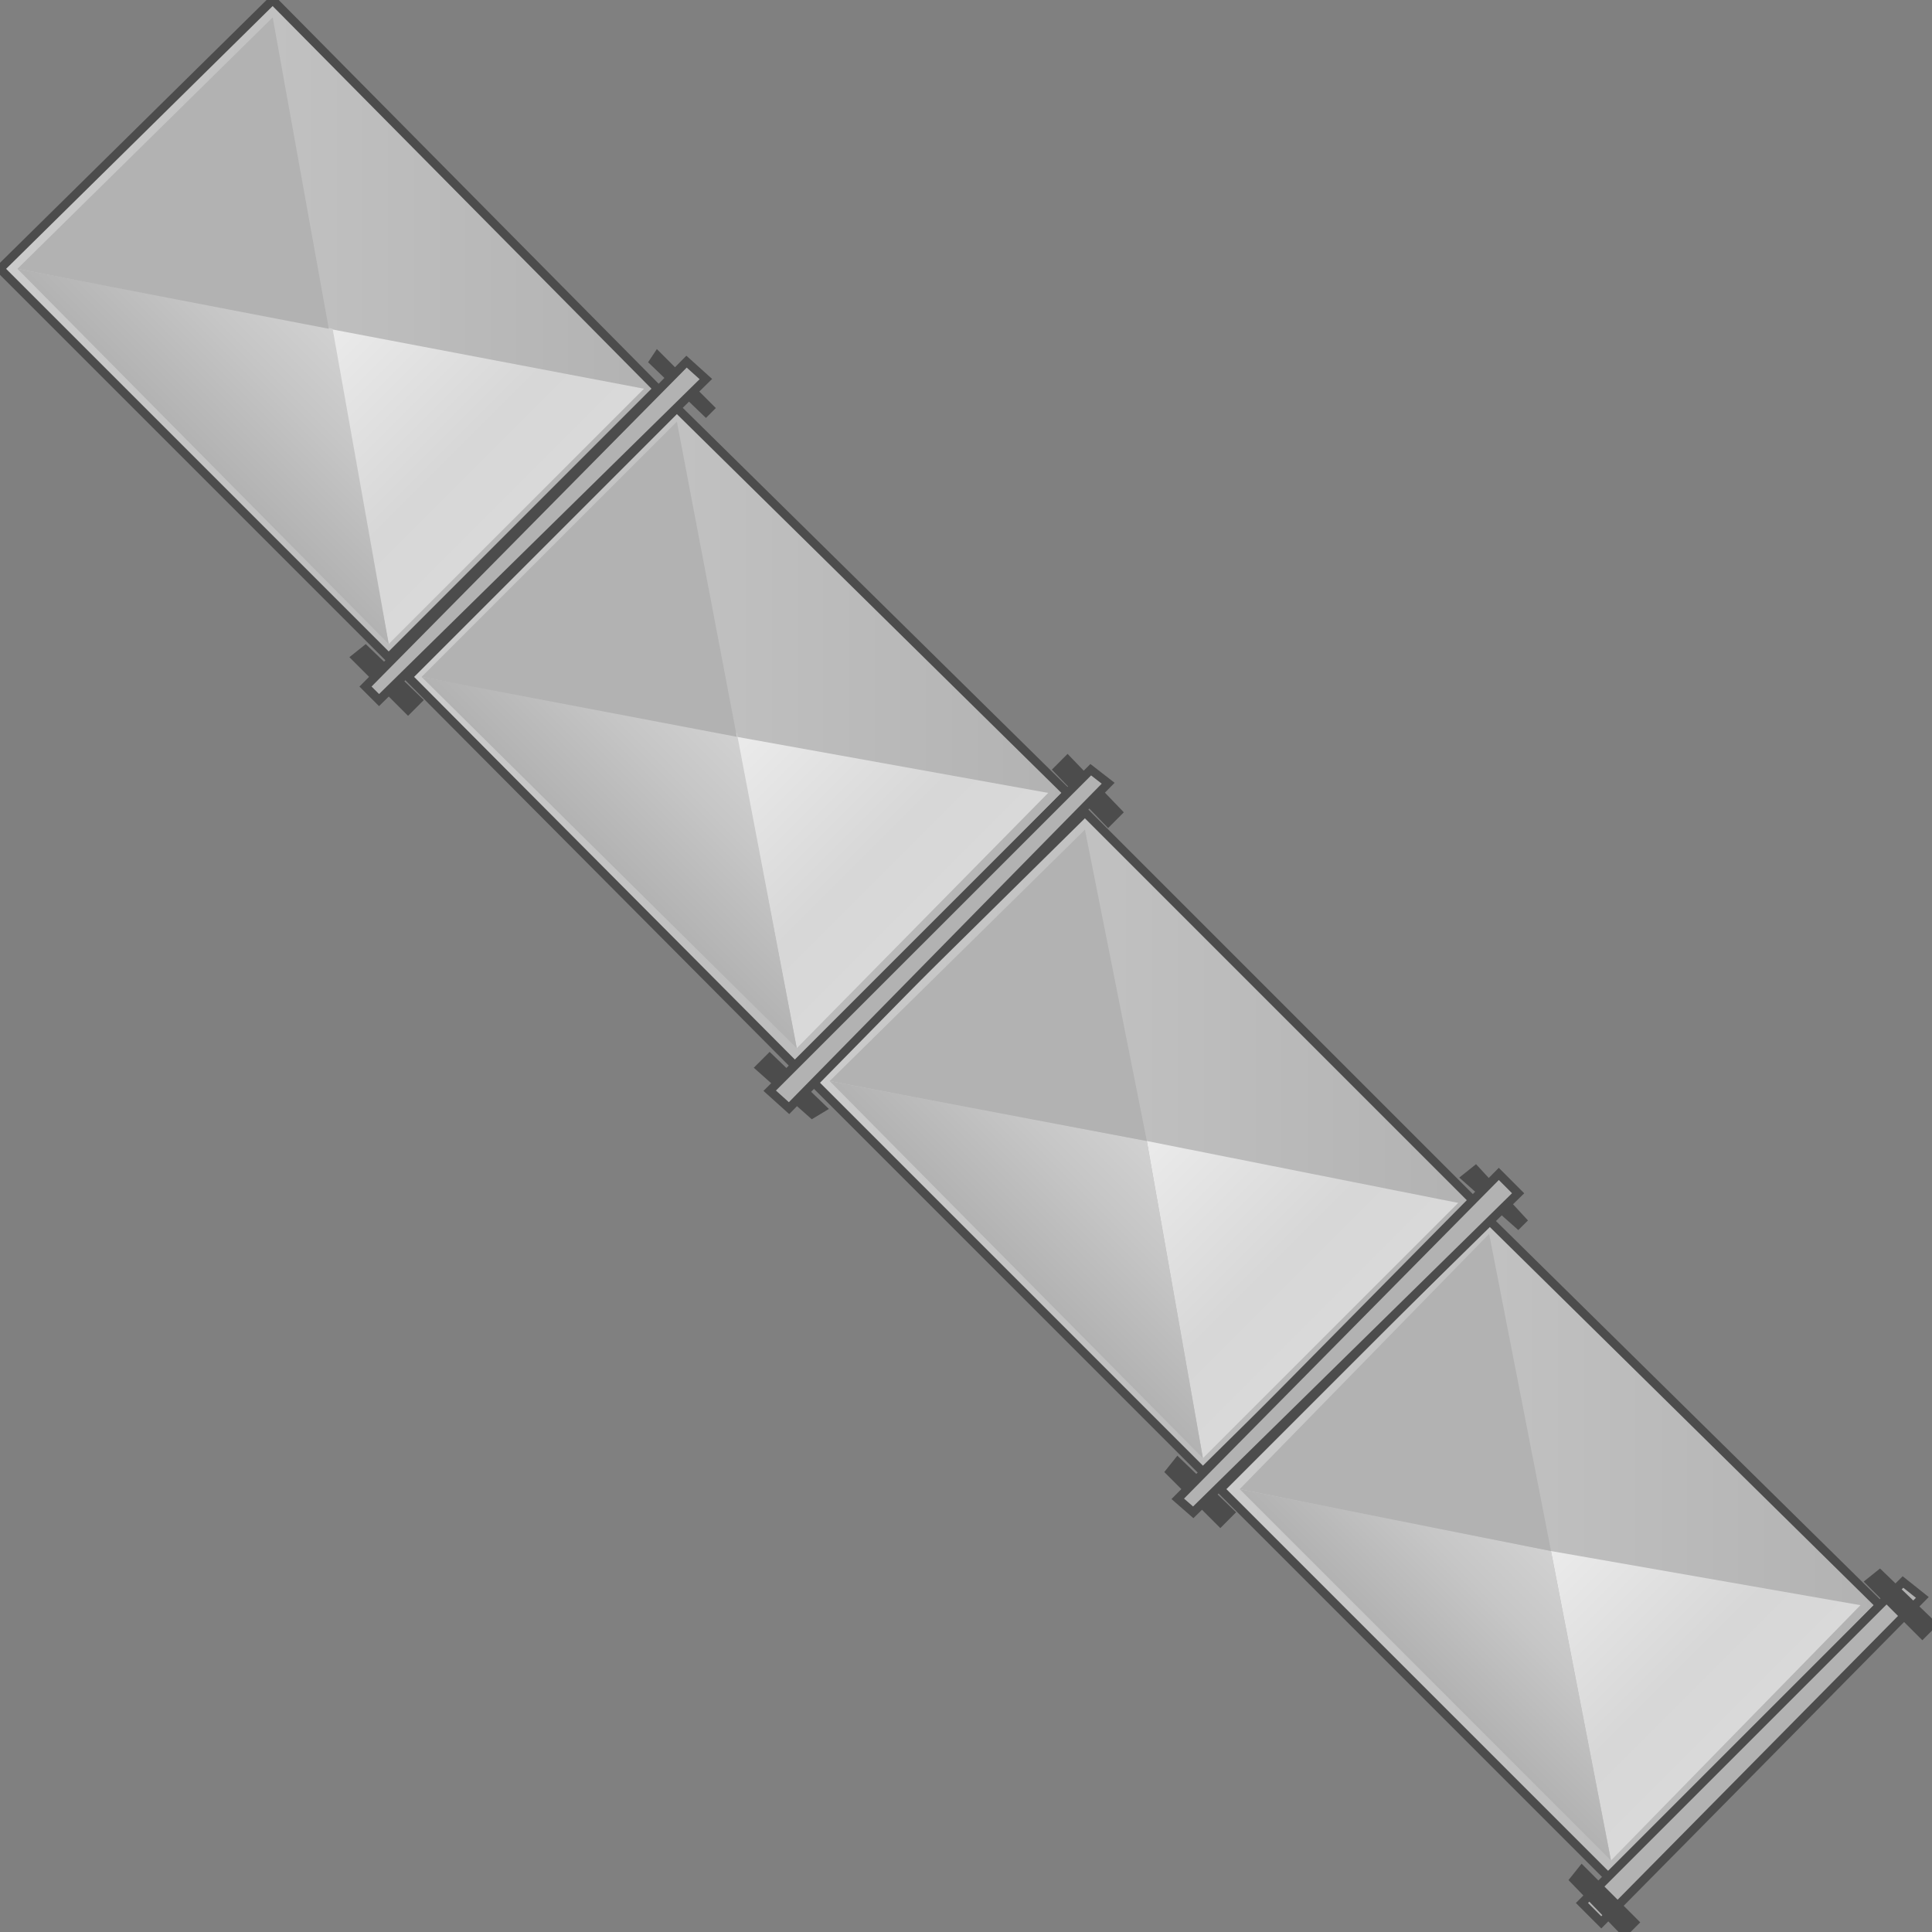 <svg version="1.1" xmlns="http://www.w3.org/2000/svg" xmlns:xlink="http://www.w3.org/1999/xlink" width="112px" height="112px" viewBox="0 0 112.5 112.5" enable-background="new 0 0 112.5 112.5" xml:space="preserve">
<rect x="0" y="0" width="112.5" height="112.5" fill="#808080" stroke="none"/>
<g id="Group_Base_Layer">
	
		<linearGradient id="SVGID_1_" gradientUnits="userSpaceOnUse" x1="0" y1="93.356" x2="38.288" y2="93.356" gradientTransform="matrix(1 0 0 -1 0 112.5)">
		<stop offset="0" style="stop-color:#CCCCCC" />
		<stop offset="0.22" style="stop-color:#C6C6C6" />
		<stop offset="1" style="stop-color:#B2B2B2" />
	</linearGradient>
	<path fill="url(#SVGID_1_)" stroke="#4C4C4C" stroke-width="0.5" d="M22.635,38.288L0,15.653L15.878,0l22.41,22.635L22.635,38.288z   " />
	
		<linearGradient id="SVGID_2_" gradientUnits="userSpaceOnUse" x1="23.761" y1="69.538" x2="62.162" y2="69.538" gradientTransform="matrix(1 0 0 -1 0 112.5)">
		<stop offset="0" style="stop-color:#CCCCCC" />
		<stop offset="0.22" style="stop-color:#C6C6C6" />
		<stop offset="1" style="stop-color:#B2B2B2" />
	</linearGradient>
	<path fill="url(#SVGID_2_)" stroke="#4C4C4C" stroke-width="0.5" d="M46.396,62.162L23.761,39.415l15.653-15.653l22.748,22.41   L46.396,62.162z" />
	
		<linearGradient id="SVGID_3_" gradientUnits="userSpaceOnUse" x1="47.297" y1="46.002" x2="85.923" y2="46.002" gradientTransform="matrix(1 0 0 -1 0 112.5)">
		<stop offset="0" style="stop-color:#CCCCCC" />
		<stop offset="0.22" style="stop-color:#C6C6C6" />
		<stop offset="1" style="stop-color:#B2B2B2" />
	</linearGradient>
	<path fill="url(#SVGID_3_)" stroke="#4C4C4C" stroke-width="0.5" d="M70.045,85.698L47.297,62.95l15.878-15.653l22.748,22.748   L70.045,85.698z" />
	
		<linearGradient id="SVGID_4_" gradientUnits="userSpaceOnUse" x1="71.059" y1="22.241" x2="109.459" y2="22.241" gradientTransform="matrix(1 0 0 -1 0 112.5)">
		<stop offset="0" style="stop-color:#CCCCCC" />
		<stop offset="0.22" style="stop-color:#C6C6C6" />
		<stop offset="1" style="stop-color:#B2B2B2" />
	</linearGradient>
	<path fill="url(#SVGID_4_)" stroke="#4C4C4C" stroke-width="0.5" d="M93.807,109.459L71.059,86.712l15.653-15.653l22.747,22.41   L93.807,109.459z" />
</g>
<g id="Group_Top1">
	
		<linearGradient id="SVGID_5_" gradientUnits="userSpaceOnUse" x1="30.068" y1="82.434" x2="19.145" y2="93.357" gradientTransform="matrix(1 0 0 -1 0 112.5)">
		<stop offset="0" style="stop-color:#D9D9D9" />
		<stop offset="0.32" style="stop-color:#D7D7D7" />
		<stop offset="1" style="stop-color:#EBEBEB" />
	</linearGradient>
	<path fill="url(#SVGID_5_)" d="M22.635,37.5L37.5,22.635l-18.356-3.491L22.635,37.5z" />
	
		<linearGradient id="SVGID_6_" gradientUnits="userSpaceOnUse" x1="53.773" y1="58.841" x2="42.962" y2="69.652" gradientTransform="matrix(1 0 0 -1 0 112.5)">
		<stop offset="0" style="stop-color:#D9D9D9" />
		<stop offset="0.32" style="stop-color:#D7D7D7" />
		<stop offset="1" style="stop-color:#EBEBEB" />
	</linearGradient>
	<path fill="url(#SVGID_6_)" d="M46.396,61.036l14.64-14.865l-18.131-3.266L46.396,61.036z" />
	
		<linearGradient id="SVGID_7_" gradientUnits="userSpaceOnUse" x1="77.478" y1="35.023" x2="66.61" y2="45.89" gradientTransform="matrix(1 0 0 -1 0 112.5)">
		<stop offset="0" style="stop-color:#D9D9D9" />
		<stop offset="0.32" style="stop-color:#D7D7D7" />
		<stop offset="1" style="stop-color:#EBEBEB" />
	</linearGradient>
	<path fill="url(#SVGID_7_)" d="M70.045,84.91L84.91,70.045l-18.131-3.604L70.045,84.91z" />
	
		<linearGradient id="SVGID_8_" gradientUnits="userSpaceOnUse" x1="101.155" y1="11.515" x2="90.4" y2="22.27" gradientTransform="matrix(1 0 0 -1 0 112.5)">
		<stop offset="0" style="stop-color:#D9D9D9" />
		<stop offset="0.32" style="stop-color:#D7D7D7" />
		<stop offset="1" style="stop-color:#EBEBEB" />
	</linearGradient>
	<path fill="url(#SVGID_8_)" d="M93.807,108.334l14.527-14.865l-18.02-3.152L93.807,108.334z" />
</g>
<g id="Group_Left_Side">
	
		<linearGradient id="SVGID_9_" gradientUnits="userSpaceOnUse" x1="11.768" y1="85.867" x2="19.314" y2="93.413" gradientTransform="matrix(1 0 0 -1 0 112.5)">
		<stop offset="0" style="stop-color:#B2B2B2" />
		<stop offset="0.6" style="stop-color:#C6C6C6" />
		<stop offset="1" style="stop-color:#D1D1D1" />
	</linearGradient>
	<path fill="url(#SVGID_9_)" d="M19.369,19.144L22.635,37.5L1.014,15.653L19.369,19.144z" />
	
		<linearGradient id="SVGID_10_" gradientUnits="userSpaceOnUse" x1="35.416" y1="62.219" x2="42.962" y2="69.764" gradientTransform="matrix(1 0 0 -1 0 112.5)">
		<stop offset="0" style="stop-color:#B2B2B2" />
		<stop offset="0.6" style="stop-color:#C6C6C6" />
		<stop offset="1" style="stop-color:#D1D1D1" />
	</linearGradient>
	<path fill="url(#SVGID_10_)" d="M42.905,42.68l3.491,18.356L24.549,39.415L42.905,42.68z" />
	
		<linearGradient id="SVGID_11_" gradientUnits="userSpaceOnUse" x1="59.122" y1="38.514" x2="66.724" y2="46.116" gradientTransform="matrix(1 0 0 -1 0 112.5)">
		<stop offset="0" style="stop-color:#B2B2B2" />
		<stop offset="0.6" style="stop-color:#C6C6C6" />
		<stop offset="1" style="stop-color:#D1D1D1" />
	</linearGradient>
	<path fill="url(#SVGID_11_)" d="M66.779,66.441l3.266,18.469L48.311,62.95L66.779,66.441z" />
	
		<linearGradient id="SVGID_12_" gradientUnits="userSpaceOnUse" x1="82.996" y1="14.977" x2="90.26" y2="22.241" gradientTransform="matrix(1 0 0 -1 0 112.5)">
		<stop offset="0" style="stop-color:#B2B2B2" />
		<stop offset="0.57" style="stop-color:#C6C6C6" />
		<stop offset="1" style="stop-color:#D1D1D1" />
	</linearGradient>
	<path fill="url(#SVGID_12_)" d="M90.314,90.314l3.492,18.02L72.186,86.712L90.314,90.314z" />
</g>
<g id="Group_Top2">
	<path fill="#B2B2B2" d="M1.014,15.653l14.865-14.64l3.266,18.13L1.014,15.653z" />
	<path fill="#B2B2B2" d="M24.549,39.415L39.415,24.55l3.491,18.355L24.549,39.415z" />
	<path fill="#B2B2B2" d="M48.311,62.95l14.865-14.64l3.604,18.131L48.311,62.95z" />
	<path fill="#B2B2B2" d="M72.186,86.712l14.526-14.864l3.604,18.469L72.186,86.712z" />
</g>
<g id="Group_Joints">
	<path fill="#4C4C4C" stroke="#4C4C4C" stroke-width="0.5" d="M88.626,71.059l-2.702-2.928l-0.563,0.45l3.039,2.702L88.626,71.059z" />
	<path fill="#4C4C4C" stroke="#4C4C4C" stroke-width="0.5" d="M71.621,88.063l-3.04-2.928l-0.45,0.563l2.928,2.928L71.621,88.063z" />
	<path fill="#B2B2B2" stroke="#4C4C4C" stroke-width="0.5" d="M69.482,88.063l-0.901-0.787l18.694-18.92l1.125,1.127L69.482,88.063z   " />
	<path fill="#B2B2B2" stroke="#4C4C4C" stroke-width="0.5" d="M93.243,111.938l-1.126-1.127l18.693-18.692l1.127,0.899   L93.243,111.938z" />
	<path fill="#4C4C4C" stroke="#4C4C4C" stroke-width="0.5" d="M41.329,23.761l-3.041-3.041l-0.225,0.338l3.041,2.928L41.329,23.761z   " />
	<path fill="#4C4C4C" stroke="#4C4C4C" stroke-width="0.5" d="M24.324,40.766l-3.041-2.928l-0.563,0.45l3.041,3.041L24.324,40.766z" />
	<path fill="#B2B2B2" stroke="#4C4C4C" stroke-width="0.5" d="M22.072,40.766l-0.789-0.788l18.694-18.919l1.126,1.014L22.072,40.766   z" />
	<path fill="#4C4C4C" stroke="#4C4C4C" stroke-width="0.5" d="M65.09,47.297l-2.928-3.041L61.6,44.82l2.928,3.041L65.09,47.297z" />
	<path fill="#4C4C4C" stroke="#4C4C4C" stroke-width="0.5" d="M47.86,64.527L44.82,61.6l-0.563,0.563l3.041,2.703L47.86,64.527z" />
	<path fill="#B2B2B2" stroke="#4C4C4C" stroke-width="0.5" d="M45.946,64.527l-1.126-1.014L63.514,44.82l1.014,0.788L45.946,64.527z   " />
	<path fill="#4C4C4C" stroke="#4C4C4C" stroke-width="0.5" d="M112.5,94.595l-3.041-2.929l-0.563,0.451l3.041,3.041L112.5,94.595z" />
	<path fill="#4C4C4C" stroke="#4C4C4C" stroke-width="0.5" d="M95.158,111.938l-3.041-3.041l-0.451,0.563l2.93,3.041L95.158,111.938   z" />
</g>
</svg>